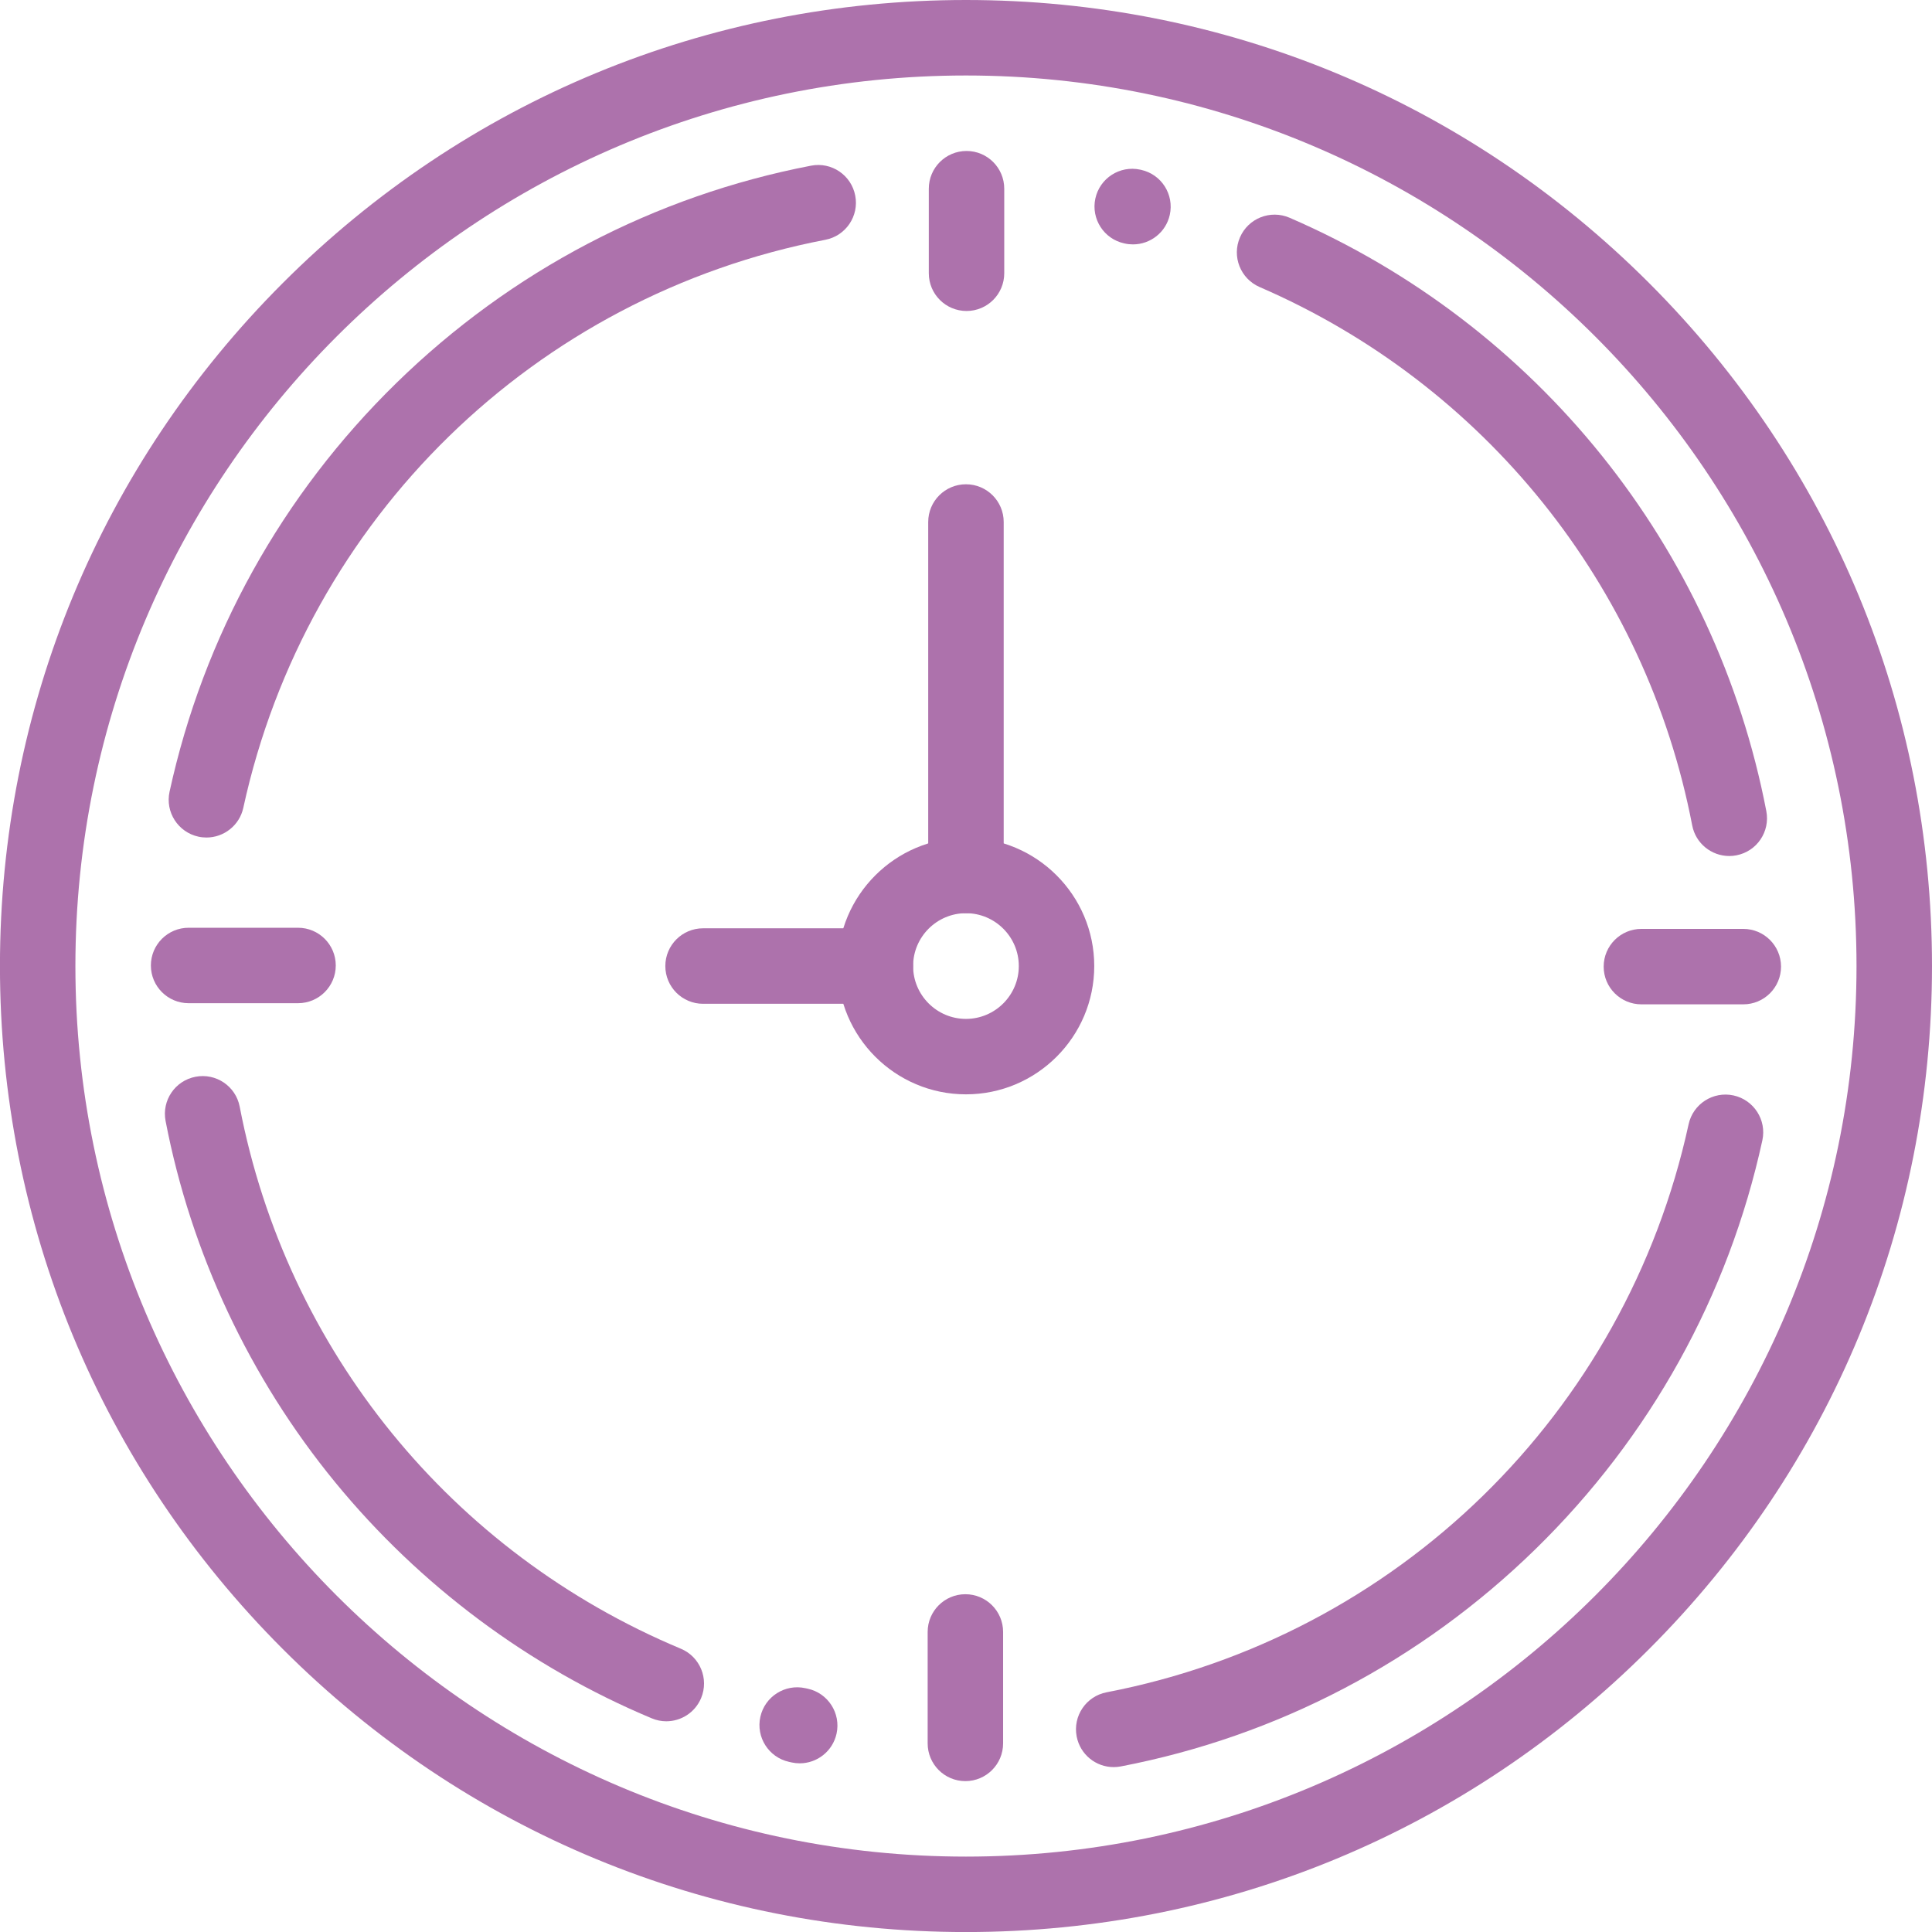 <?xml version="1.0" encoding="UTF-8"?>
<!DOCTYPE svg PUBLIC "-//W3C//DTD SVG 1.1//EN" "http://www.w3.org/Graphics/SVG/1.1/DTD/svg11.dtd">
<!-- Creator: CorelDRAW 2018 (64 Bit Versão de avaliação) -->
<svg xmlns="http://www.w3.org/2000/svg" xml:space="preserve" width="4.233mm" height="4.233mm" version="1.1" style="shape-rendering:geometricPrecision; text-rendering:geometricPrecision; image-rendering:optimizeQuality; fill-rule:evenodd; clip-rule:evenodd"
viewBox="0 0 423.32 423.32"
 xmlns:xlink="http://www.w3.org/1999/xlink">
 <defs>
  <style type="text/css">
   <![CDATA[
    .fil0 {fill:#AD72AC}
   ]]>
  </style>
 </defs>
 <g id="Camada_x0020_1">
  <g id="_1645402881488">
   <path class="fil0" d="M361.32 62c-39.98,-39.98 -93.13,-62 -149.67,-62 -56.54,0 -109.69,22.02 -149.67,62 -39.98,39.98 -61.99,93.13 -61.99,149.67 0,56.54 22.01,109.69 61.99,149.67 39.98,39.98 93.13,61.99 149.67,61.99 56.54,0 109.69,-22.01 149.67,-61.99 39.98,-39.98 62,-93.13 62,-149.67 0,-56.54 -22.02,-109.69 -62,-149.67zm-149.67 344.8c-107.59,0 -195.13,-87.54 -195.13,-195.13 0,-107.59 87.54,-195.13 195.13,-195.13 107.59,0 195.13,87.54 195.13,195.13 0,107.59 -87.54,195.13 -195.13,195.13z"/>
   <path class="fil0" d="M387.02 177.73c-11.15,-57.91 -50.19,-106.52 -104.46,-130.02 -4.19,-1.81 -9.06,0.11 -10.87,4.3 -1.82,4.19 0.11,9.06 4.3,10.88 49.24,21.32 84.68,65.42 94.79,117.97 0.76,3.95 4.23,6.7 8.11,6.7 0.52,0 1.05,-0.04 1.57,-0.15 4.49,-0.86 7.42,-5.19 6.56,-9.68z"/>
   <path class="fil0" d="M250.04 37.22l-0.22 -0.05c-4.46,-0.96 -8.86,1.88 -9.82,6.34 -0.96,4.46 1.88,8.86 6.34,9.82l0.1 0.02c0.6,0.14 1.21,0.2 1.81,0.2 3.78,0 7.2,-2.61 8.06,-6.46 0.99,-4.46 -1.81,-8.88 -6.27,-9.87z"/>
   <path class="fil0" d="M149.18 361.25c-50.26,-21.02 -86.4,-65.42 -96.66,-118.77 -0.86,-4.48 -5.19,-7.42 -9.68,-6.55 -4.49,0.86 -7.42,5.19 -6.56,9.68 5.56,28.91 18.41,56.29 37.15,79.16 18.53,22.62 42.51,40.5 69.37,51.73 1.04,0.44 2.12,0.65 3.19,0.65 3.23,0 6.3,-1.91 7.63,-5.08 1.76,-4.22 -0.23,-9.06 -4.44,-10.82z"/>
   <path class="fil0" d="M176.98 370.01l-0.51 -0.11c-4.46,-0.99 -8.88,1.82 -9.87,6.28 -0.99,4.45 1.82,8.87 6.28,9.86l0.58 0.13c0.59,0.13 1.18,0.19 1.77,0.19 3.8,0 7.22,-2.64 8.07,-6.51 0.97,-4.46 -1.86,-8.87 -6.32,-9.84z"/>
   <path class="fil0" d="M379.83 240.02c-4.46,-0.97 -8.87,1.86 -9.84,6.32 -13.81,63.36 -63.86,112.21 -127.53,124.46 -4.48,0.86 -7.42,5.2 -6.55,9.68 0.76,3.96 4.22,6.71 8.11,6.71 0.51,0 1.04,-0.05 1.57,-0.15 34.31,-6.6 65.73,-23.07 90.86,-47.62 25.08,-24.51 42.27,-55.48 49.7,-89.56 0.97,-4.46 -1.86,-8.86 -6.32,-9.84z"/>
   <path class="fil0" d="M187.39 42.86c-0.86,-4.49 -5.19,-7.43 -9.68,-6.56 -34.31,6.6 -65.73,23.07 -90.86,47.62 -25.09,24.51 -42.27,55.48 -49.7,89.56 -0.97,4.46 1.86,8.86 6.32,9.84 0.59,0.13 1.19,0.19 1.77,0.19 3.8,0 7.23,-2.64 8.07,-6.51 13.81,-63.36 63.86,-112.21 127.53,-124.46 4.48,-0.86 7.42,-5.2 6.55,-9.68z"/>
   <path class="fil0" d="M211.65 183.56c-15.5,0 -28.11,12.61 -28.11,28.11 0,15.5 12.61,28.11 28.11,28.11 15.5,0 28.11,-12.61 28.11,-28.11 0,-15.5 -12.61,-28.11 -28.11,-28.11zm0 39.69c-6.38,0 -11.58,-5.2 -11.58,-11.58 0,-6.38 5.2,-11.58 11.58,-11.58 6.38,0 11.58,5.2 11.58,11.58 0,6.38 -5.2,11.58 -11.58,11.58z"/>
   <path class="fil0" d="M211.78 33.08c-4.57,0 -8.27,3.7 -8.27,8.27l0 18.52c0,4.57 3.7,8.27 8.27,8.27 4.56,0 8.26,-3.7 8.26,-8.27l0 -18.52c0,-4.57 -3.7,-8.27 -8.26,-8.27z"/>
   <path class="fil0" d="M211.52 349.31c-4.56,0 -8.26,3.7 -8.26,8.26l0 24.42c0,4.57 3.7,8.27 8.26,8.27 4.57,0 8.27,-3.7 8.27,-8.27l0 -24.42c0,-4.56 -3.7,-8.26 -8.27,-8.26z"/>
   <path class="fil0" d="M381.97 203.53l-22.32 0c-4.57,0 -8.27,3.7 -8.27,8.27 0,4.56 3.7,8.26 8.27,8.26l22.32 0c4.57,0 8.27,-3.7 8.27,-8.26 0,-4.57 -3.7,-8.27 -8.27,-8.27z"/>
   <path class="fil0" d="M65.3 203.28l-23.97 0c-4.57,0 -8.27,3.7 -8.27,8.26 0,4.57 3.7,8.27 8.27,8.27l23.97 0c4.57,0 8.27,-3.7 8.27,-8.27 0,-4.56 -3.7,-8.26 -8.27,-8.26z"/>
   <path class="fil0" d="M191.81 203.4l-37.76 0c-4.57,0 -8.27,3.7 -8.27,8.27 0,4.57 3.7,8.27 8.27,8.27l37.76 0c4.56,0 8.26,-3.7 8.26,-8.27 0,-4.57 -3.7,-8.27 -8.26,-8.27z"/>
   <path class="fil0" d="M211.65 106.11c-4.57,0 -8.27,3.7 -8.27,8.27l0 77.45c0,4.56 3.7,8.26 8.27,8.26 4.57,0 8.27,-3.7 8.27,-8.26l0 -77.45c0,-4.57 -3.7,-8.27 -8.27,-8.27z"/>
  </g>
 </g>
</svg>
